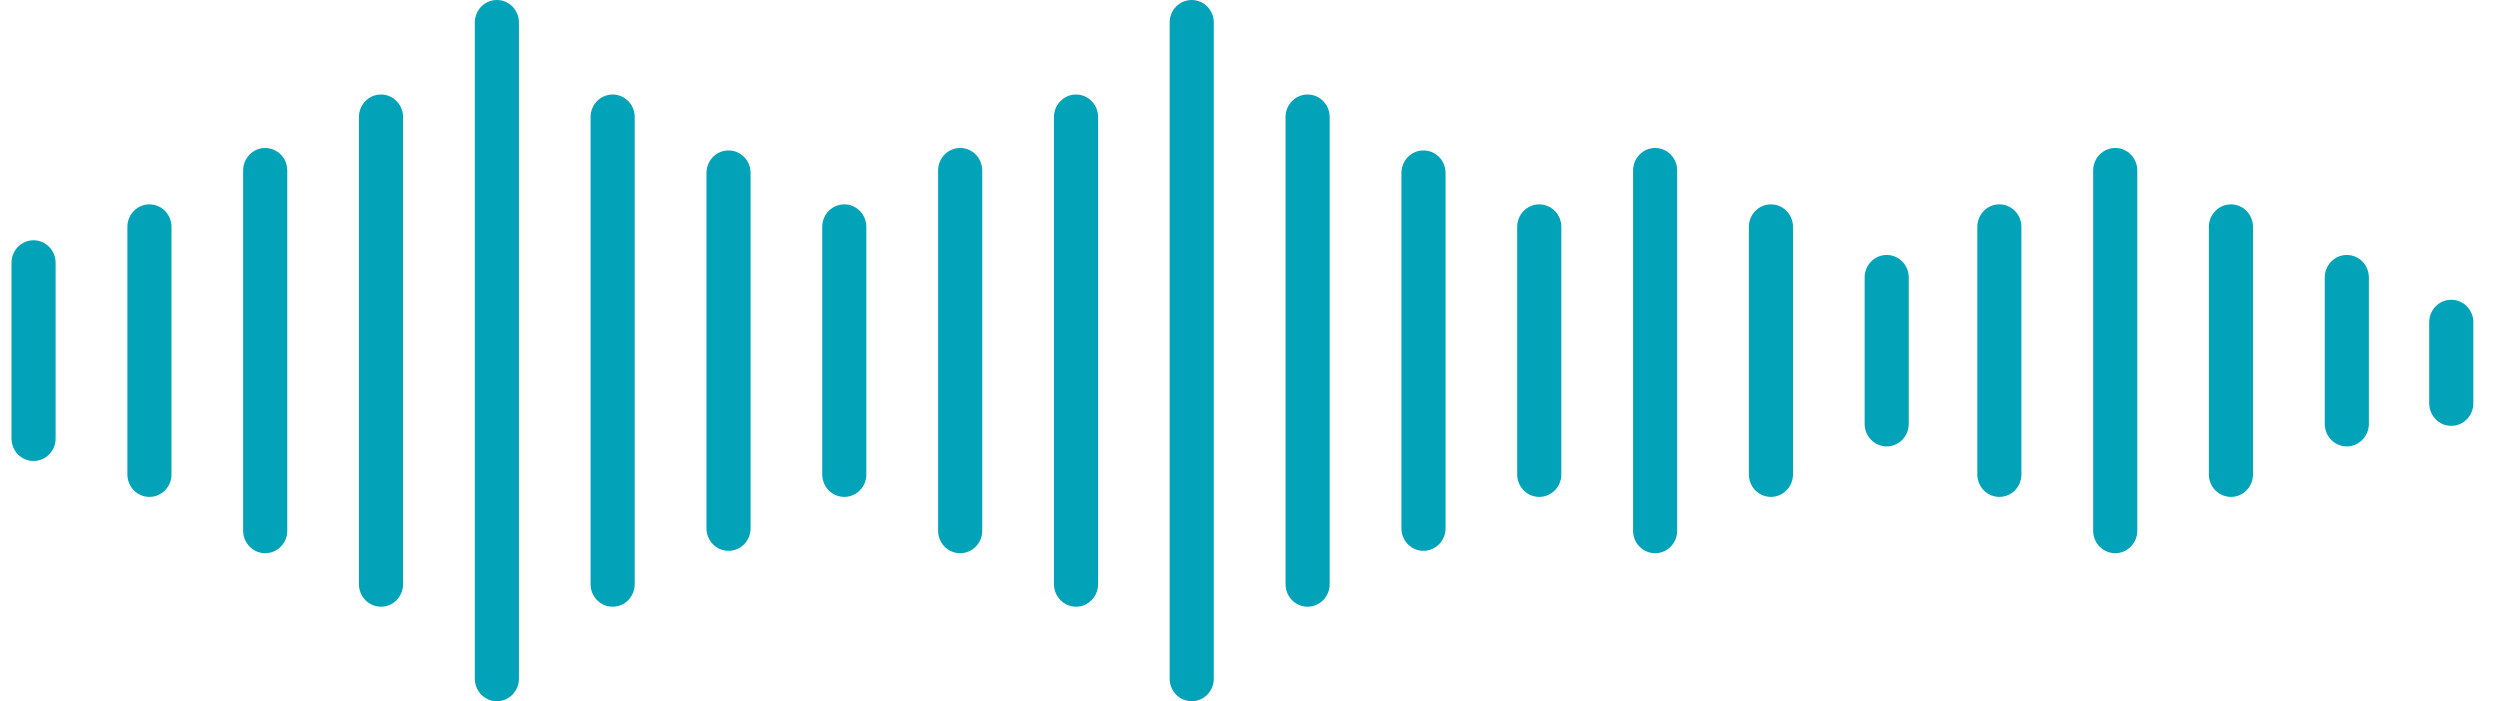 <svg width="82" height="23" viewBox="0 0 82 23" fill="none" xmlns="http://www.w3.org/2000/svg">
<g clip-path="url(#clip0_1371_102211)">
<path d="M8.698 18.145C8.298 18.145 7.975 17.815 7.975 17.406V5.593C7.975 5.184 8.298 4.854 8.698 4.854C9.098 4.854 9.422 5.184 9.422 5.593V17.411C9.422 17.815 9.098 18.145 8.698 18.145Z" fill="#02A2B9"/>
<path d="M4.901 16.298C4.501 16.298 4.178 15.968 4.178 15.559V7.442C4.178 7.033 4.501 6.703 4.901 6.703C5.302 6.703 5.625 7.033 5.625 7.442V15.564C5.625 15.968 5.302 16.298 4.901 16.298Z" fill="#02A2B9"/>
<path d="M54.288 18.145C53.888 18.145 53.565 17.815 53.565 17.406V5.593C53.565 5.184 53.888 4.854 54.288 4.854C54.688 4.854 55.011 5.184 55.011 5.593V17.411C55.011 17.815 54.688 18.145 54.288 18.145Z" fill="#02A2B9"/>
<path d="M50.487 16.298C50.087 16.298 49.764 15.968 49.764 15.559V7.442C49.764 7.033 50.087 6.703 50.487 6.703C50.888 6.703 51.211 7.033 51.211 7.442V15.564C51.211 15.968 50.888 16.298 50.487 16.298Z" fill="#02A2B9"/>
<path d="M58.087 16.298C57.686 16.298 57.363 15.968 57.363 15.559V7.442C57.363 7.033 57.686 6.703 58.087 6.703C58.487 6.703 58.81 7.033 58.81 7.442V15.564C58.81 15.968 58.482 16.298 58.087 16.298Z" fill="#02A2B9"/>
<path d="M61.884 14.642C61.483 14.642 61.16 14.312 61.16 13.903V9.103C61.16 8.693 61.483 8.363 61.884 8.363C62.284 8.363 62.607 8.693 62.607 9.103V13.903C62.607 14.307 62.284 14.642 61.884 14.642Z" fill="#02A2B9"/>
<path d="M69.38 18.145C68.979 18.145 68.656 17.815 68.656 17.406V5.593C68.656 5.184 68.979 4.854 69.38 4.854C69.78 4.854 70.103 5.184 70.103 5.593V17.411C70.103 17.815 69.775 18.145 69.38 18.145Z" fill="#02A2B9"/>
<path d="M65.579 16.298C65.179 16.298 64.856 15.968 64.856 15.559V7.442C64.856 7.033 65.179 6.703 65.579 6.703C65.979 6.703 66.302 7.033 66.302 7.442V15.564C66.302 15.968 65.979 16.298 65.579 16.298Z" fill="#02A2B9"/>
<path d="M73.175 16.298C72.774 16.298 72.451 15.968 72.451 15.559V7.442C72.451 7.033 72.774 6.703 73.175 6.703C73.575 6.703 73.898 7.033 73.898 7.442V15.564C73.898 15.968 73.575 16.298 73.175 16.298Z" fill="#02A2B9"/>
<path d="M76.975 14.642C76.575 14.642 76.252 14.312 76.252 13.903V9.103C76.252 8.693 76.575 8.363 76.975 8.363C77.376 8.363 77.699 8.693 77.699 9.103V13.903C77.699 14.307 77.376 14.642 76.975 14.642Z" fill="#02A2B9"/>
<path d="M80.401 13.967C80.001 13.967 79.678 13.637 79.678 13.228V10.571C79.678 10.162 80.001 9.832 80.401 9.832C80.802 9.832 81.125 10.162 81.125 10.571V13.228C81.125 13.637 80.802 13.967 80.401 13.967Z" fill="#02A2B9"/>
<path d="M23.895 18.067C23.495 18.067 23.172 17.737 23.172 17.328V5.673C23.172 5.264 23.495 4.934 23.895 4.934C24.296 4.934 24.619 5.264 24.619 5.673V17.328C24.619 17.737 24.296 18.067 23.895 18.067Z" fill="#02A2B9"/>
<path d="M12.497 19.9C12.097 19.9 11.773 19.57 11.773 19.161V3.839C11.773 3.43 12.097 3.1 12.497 3.1C12.897 3.1 13.22 3.43 13.22 3.839V19.161C13.22 19.57 12.897 19.9 12.497 19.9Z" fill="#02A2B9"/>
<path d="M16.298 23C15.897 23 15.574 22.67 15.574 22.261V0.739C15.574 0.33 15.897 0 16.298 0C16.698 0 17.021 0.33 17.021 0.739V22.261C17.021 22.67 16.693 23 16.298 23Z" fill="#02A2B9"/>
<path d="M20.095 19.9C19.694 19.9 19.371 19.57 19.371 19.161V3.839C19.371 3.43 19.694 3.1 20.095 3.1C20.495 3.1 20.818 3.43 20.818 3.839V19.161C20.818 19.57 20.495 19.9 20.095 19.9Z" fill="#02A2B9"/>
<path d="M31.493 18.145C31.093 18.145 30.77 17.815 30.77 17.406V5.593C30.77 5.184 31.093 4.854 31.493 4.854C31.893 4.854 32.217 5.184 32.217 5.593V17.411C32.217 17.815 31.893 18.145 31.493 18.145Z" fill="#02A2B9"/>
<path d="M27.692 16.298C27.292 16.298 26.969 15.968 26.969 15.559V7.442C26.969 7.033 27.292 6.703 27.692 6.703C28.093 6.703 28.416 7.033 28.416 7.442V15.564C28.416 15.968 28.093 16.298 27.692 16.298Z" fill="#02A2B9"/>
<path d="M46.69 18.067C46.29 18.067 45.967 17.737 45.967 17.328V5.673C45.967 5.264 46.29 4.934 46.69 4.934C47.091 4.934 47.414 5.264 47.414 5.673V17.328C47.414 17.737 47.086 18.067 46.69 18.067Z" fill="#02A2B9"/>
<path d="M35.294 19.9C34.894 19.9 34.57 19.57 34.57 19.161V3.839C34.57 3.43 34.894 3.1 35.294 3.1C35.694 3.1 36.017 3.43 36.017 3.839V19.161C36.017 19.57 35.689 19.9 35.294 19.9Z" fill="#02A2B9"/>
<path d="M39.089 23C38.688 23 38.365 22.67 38.365 22.261V0.739C38.365 0.33 38.688 0 39.089 0C39.489 0 39.812 0.33 39.812 0.739V22.261C39.812 22.67 39.489 23 39.089 23Z" fill="#02A2B9"/>
<path d="M42.889 19.9C42.489 19.9 42.166 19.57 42.166 19.161V3.839C42.166 3.43 42.489 3.1 42.889 3.1C43.29 3.1 43.613 3.43 43.613 3.839V19.161C43.613 19.57 43.29 19.9 42.889 19.9Z" fill="#02A2B9"/>
<path d="M1.1 15.12C0.7 15.12 0.377 14.79 0.377 14.381V8.62C0.377 8.211 0.7 7.881 1.1 7.881C1.501 7.881 1.824 8.211 1.824 8.62V14.381C1.824 14.79 1.501 15.12 1.1 15.12Z" fill="#02A2B9"/>
</g>
<defs>
<clipPath id="clip0_1371_102211">
<rect width="80.747" height="23" fill="white" transform="translate(0.377)"/>
</clipPath>
</defs>
</svg>
